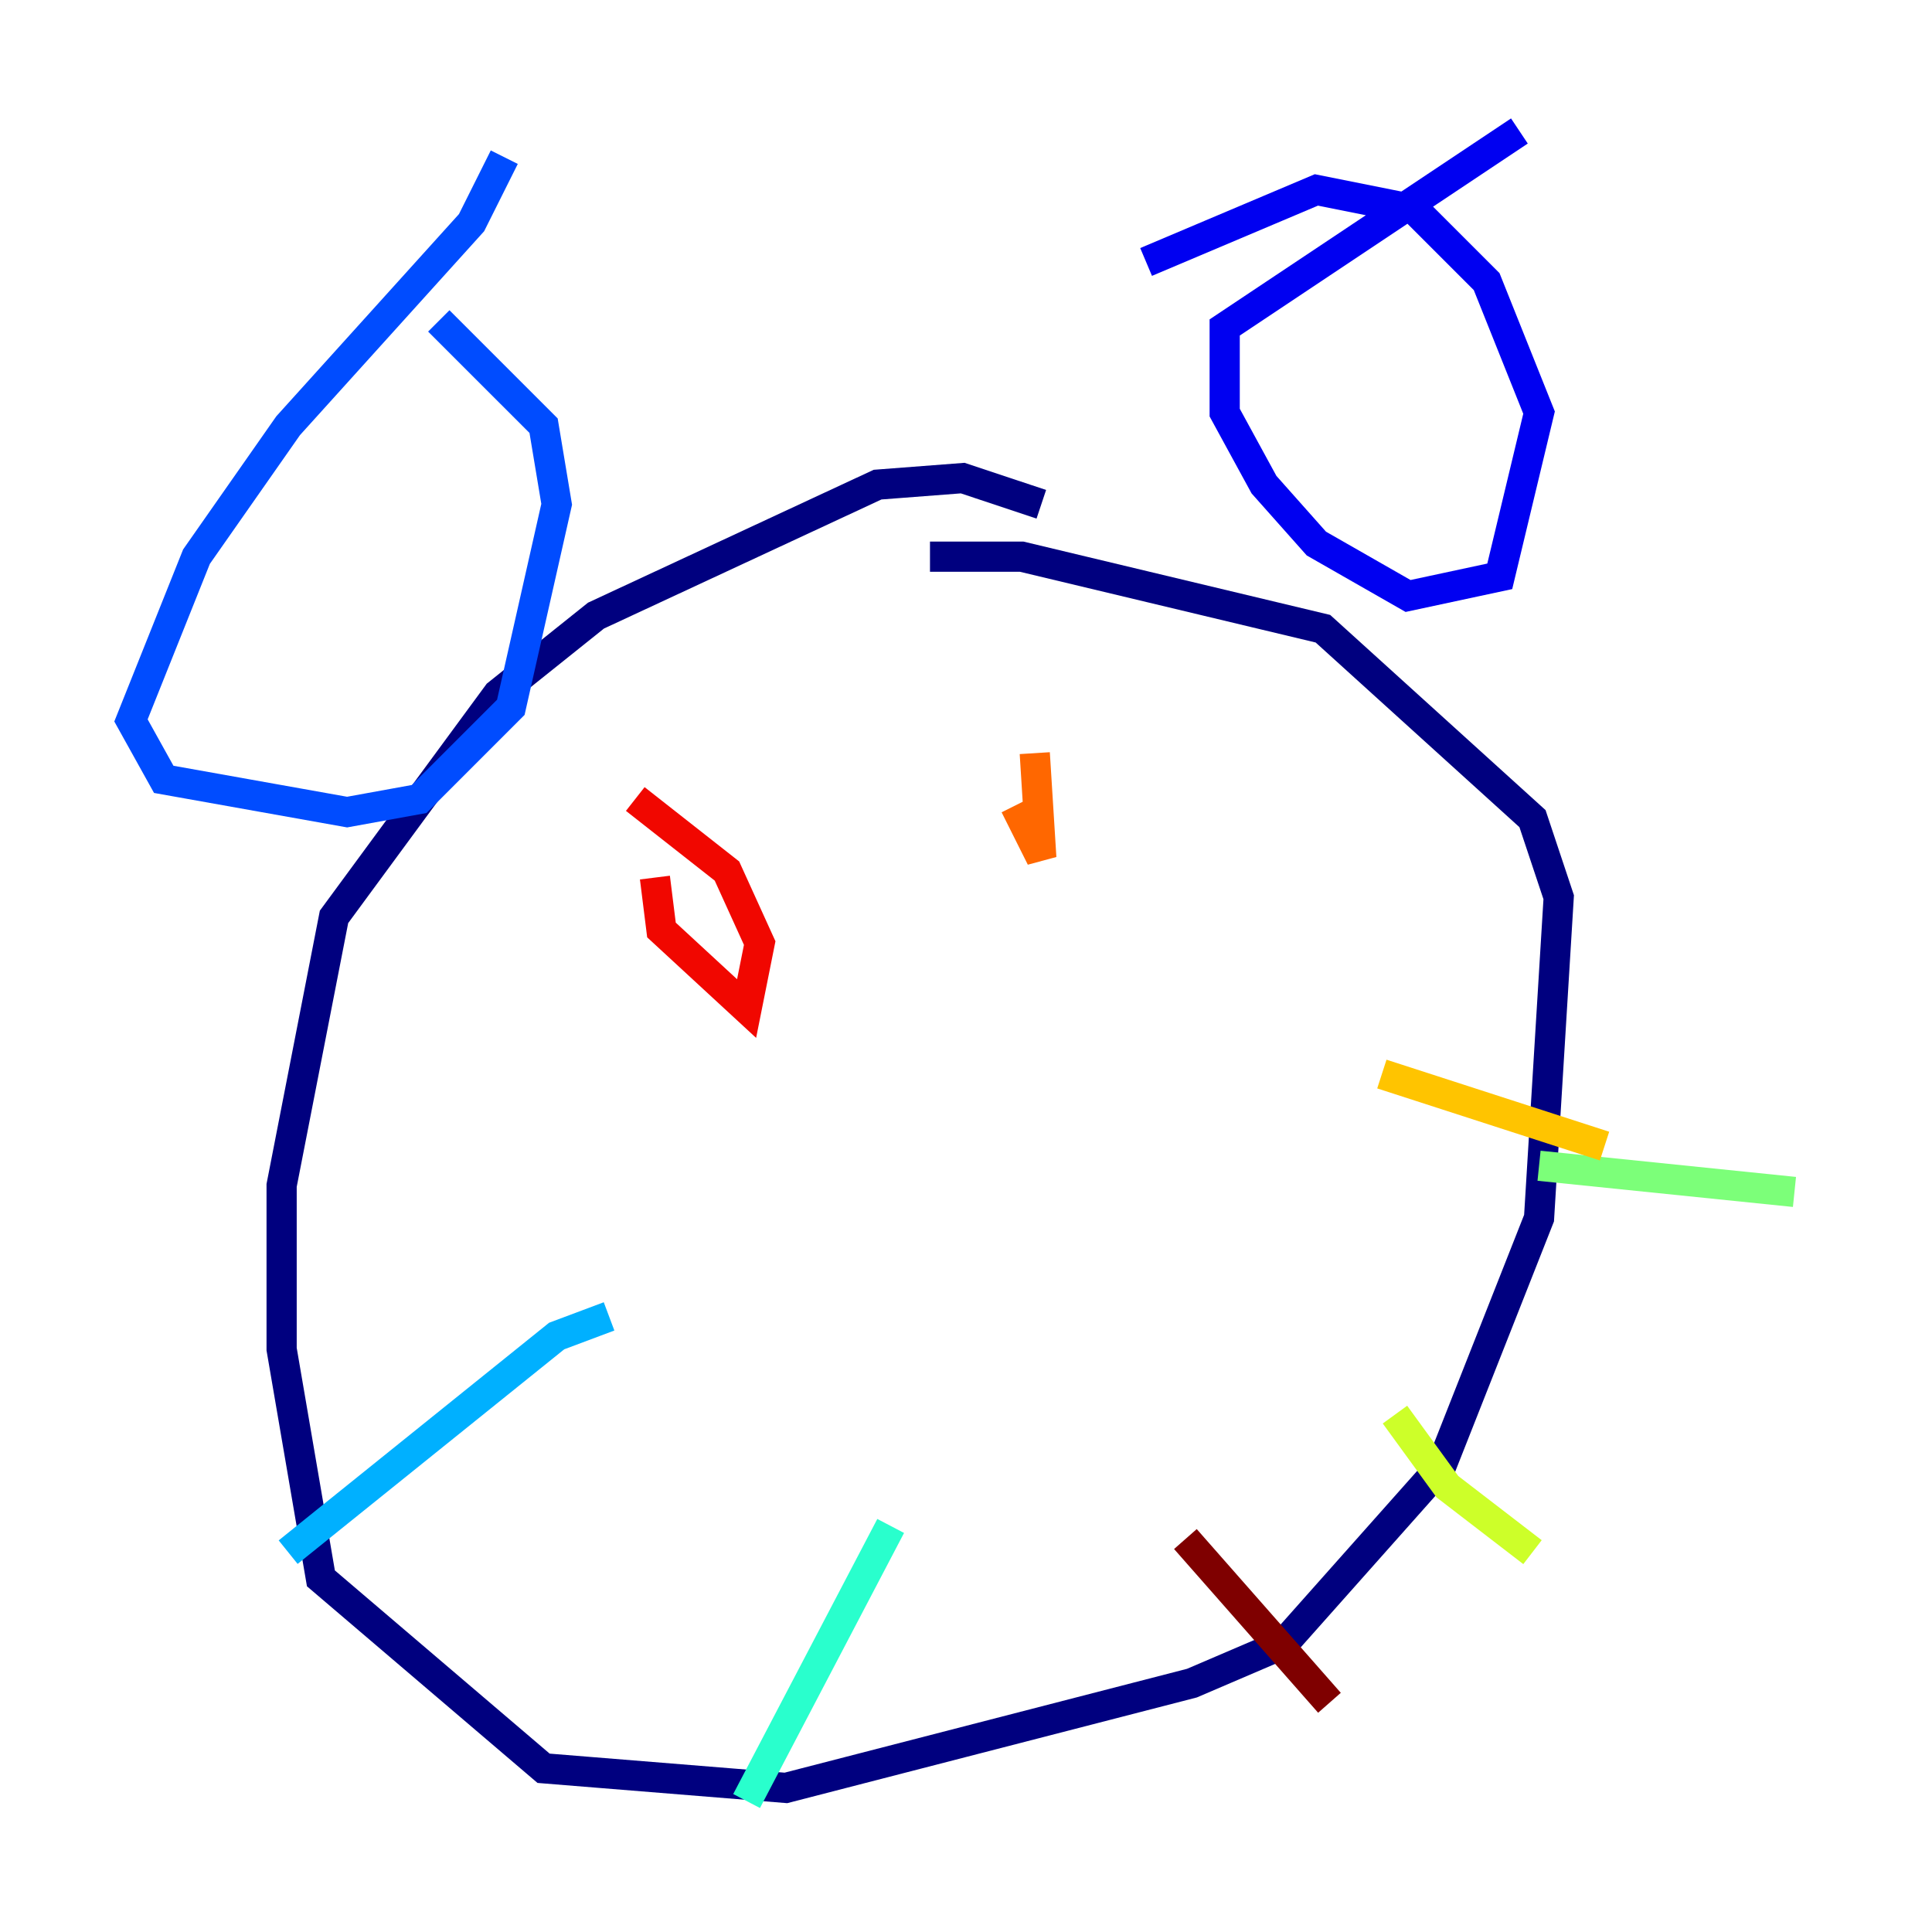 <?xml version="1.0" encoding="utf-8" ?>
<svg baseProfile="tiny" height="128" version="1.2" viewBox="0,0,128,128" width="128" xmlns="http://www.w3.org/2000/svg" xmlns:ev="http://www.w3.org/2001/xml-events" xmlns:xlink="http://www.w3.org/1999/xlink"><defs /><polyline fill="none" points="68.99,33.41 63.783,31.675 58.142,32.108 39.485,40.786 32.976,45.993 22.129,60.746 18.658,78.536 18.658,89.383 21.261,104.57 36.014,117.153 52.068,118.454 78.969,111.512 85.044,108.909 95.458,97.193 101.966,80.705 103.268,59.444 101.532,54.237 87.647,41.654 67.688,36.881 61.614,36.881" stroke="#00007f" stroke-width="2" /><polyline fill="none" points="100.664,8.678 81.139,21.695 81.139,27.336 83.742,32.108 87.214,36.014 93.288,39.485 99.363,38.183 101.966,27.336 98.495,18.658 93.722,13.885 87.214,12.583 75.932,17.356" stroke="#0000f1" stroke-width="2" /><polyline fill="none" points="33.41,10.414 31.241,14.752 19.091,28.203 13.017,36.881 8.678,47.729 10.848,51.634 22.997,53.803 27.77,52.936 33.844,46.861 36.881,33.41 36.014,28.203 29.071,21.261" stroke="#004cff" stroke-width="2" /><polyline fill="none" points="40.352,87.214 36.881,88.515 19.091,102.834" stroke="#00b0ff" stroke-width="2" /><polyline fill="none" points="59.01,101.098 49.464,119.322" stroke="#29ffcd" stroke-width="2" /><polyline fill="none" points="101.966,77.234 118.888,78.969" stroke="#7cff79" stroke-width="2" /><polyline fill="none" points="92.42,93.722 95.891,98.495 101.532,102.834" stroke="#cdff29" stroke-width="2" /><polyline fill="none" points="91.552,71.159 106.305,75.932" stroke="#ffc400" stroke-width="2" /><polyline fill="none" points="67.254,53.37 68.99,56.841 68.556,49.898" stroke="#ff6700" stroke-width="2" /><polyline fill="none" points="43.39,58.142 43.824,61.614 49.464,66.82 50.332,62.481 48.163,57.709 42.088,52.936" stroke="#f10700" stroke-width="2" /><polyline fill="none" points="78.536,101.966 88.081,112.814" stroke="#7f0000" stroke-width="2" /></svg>